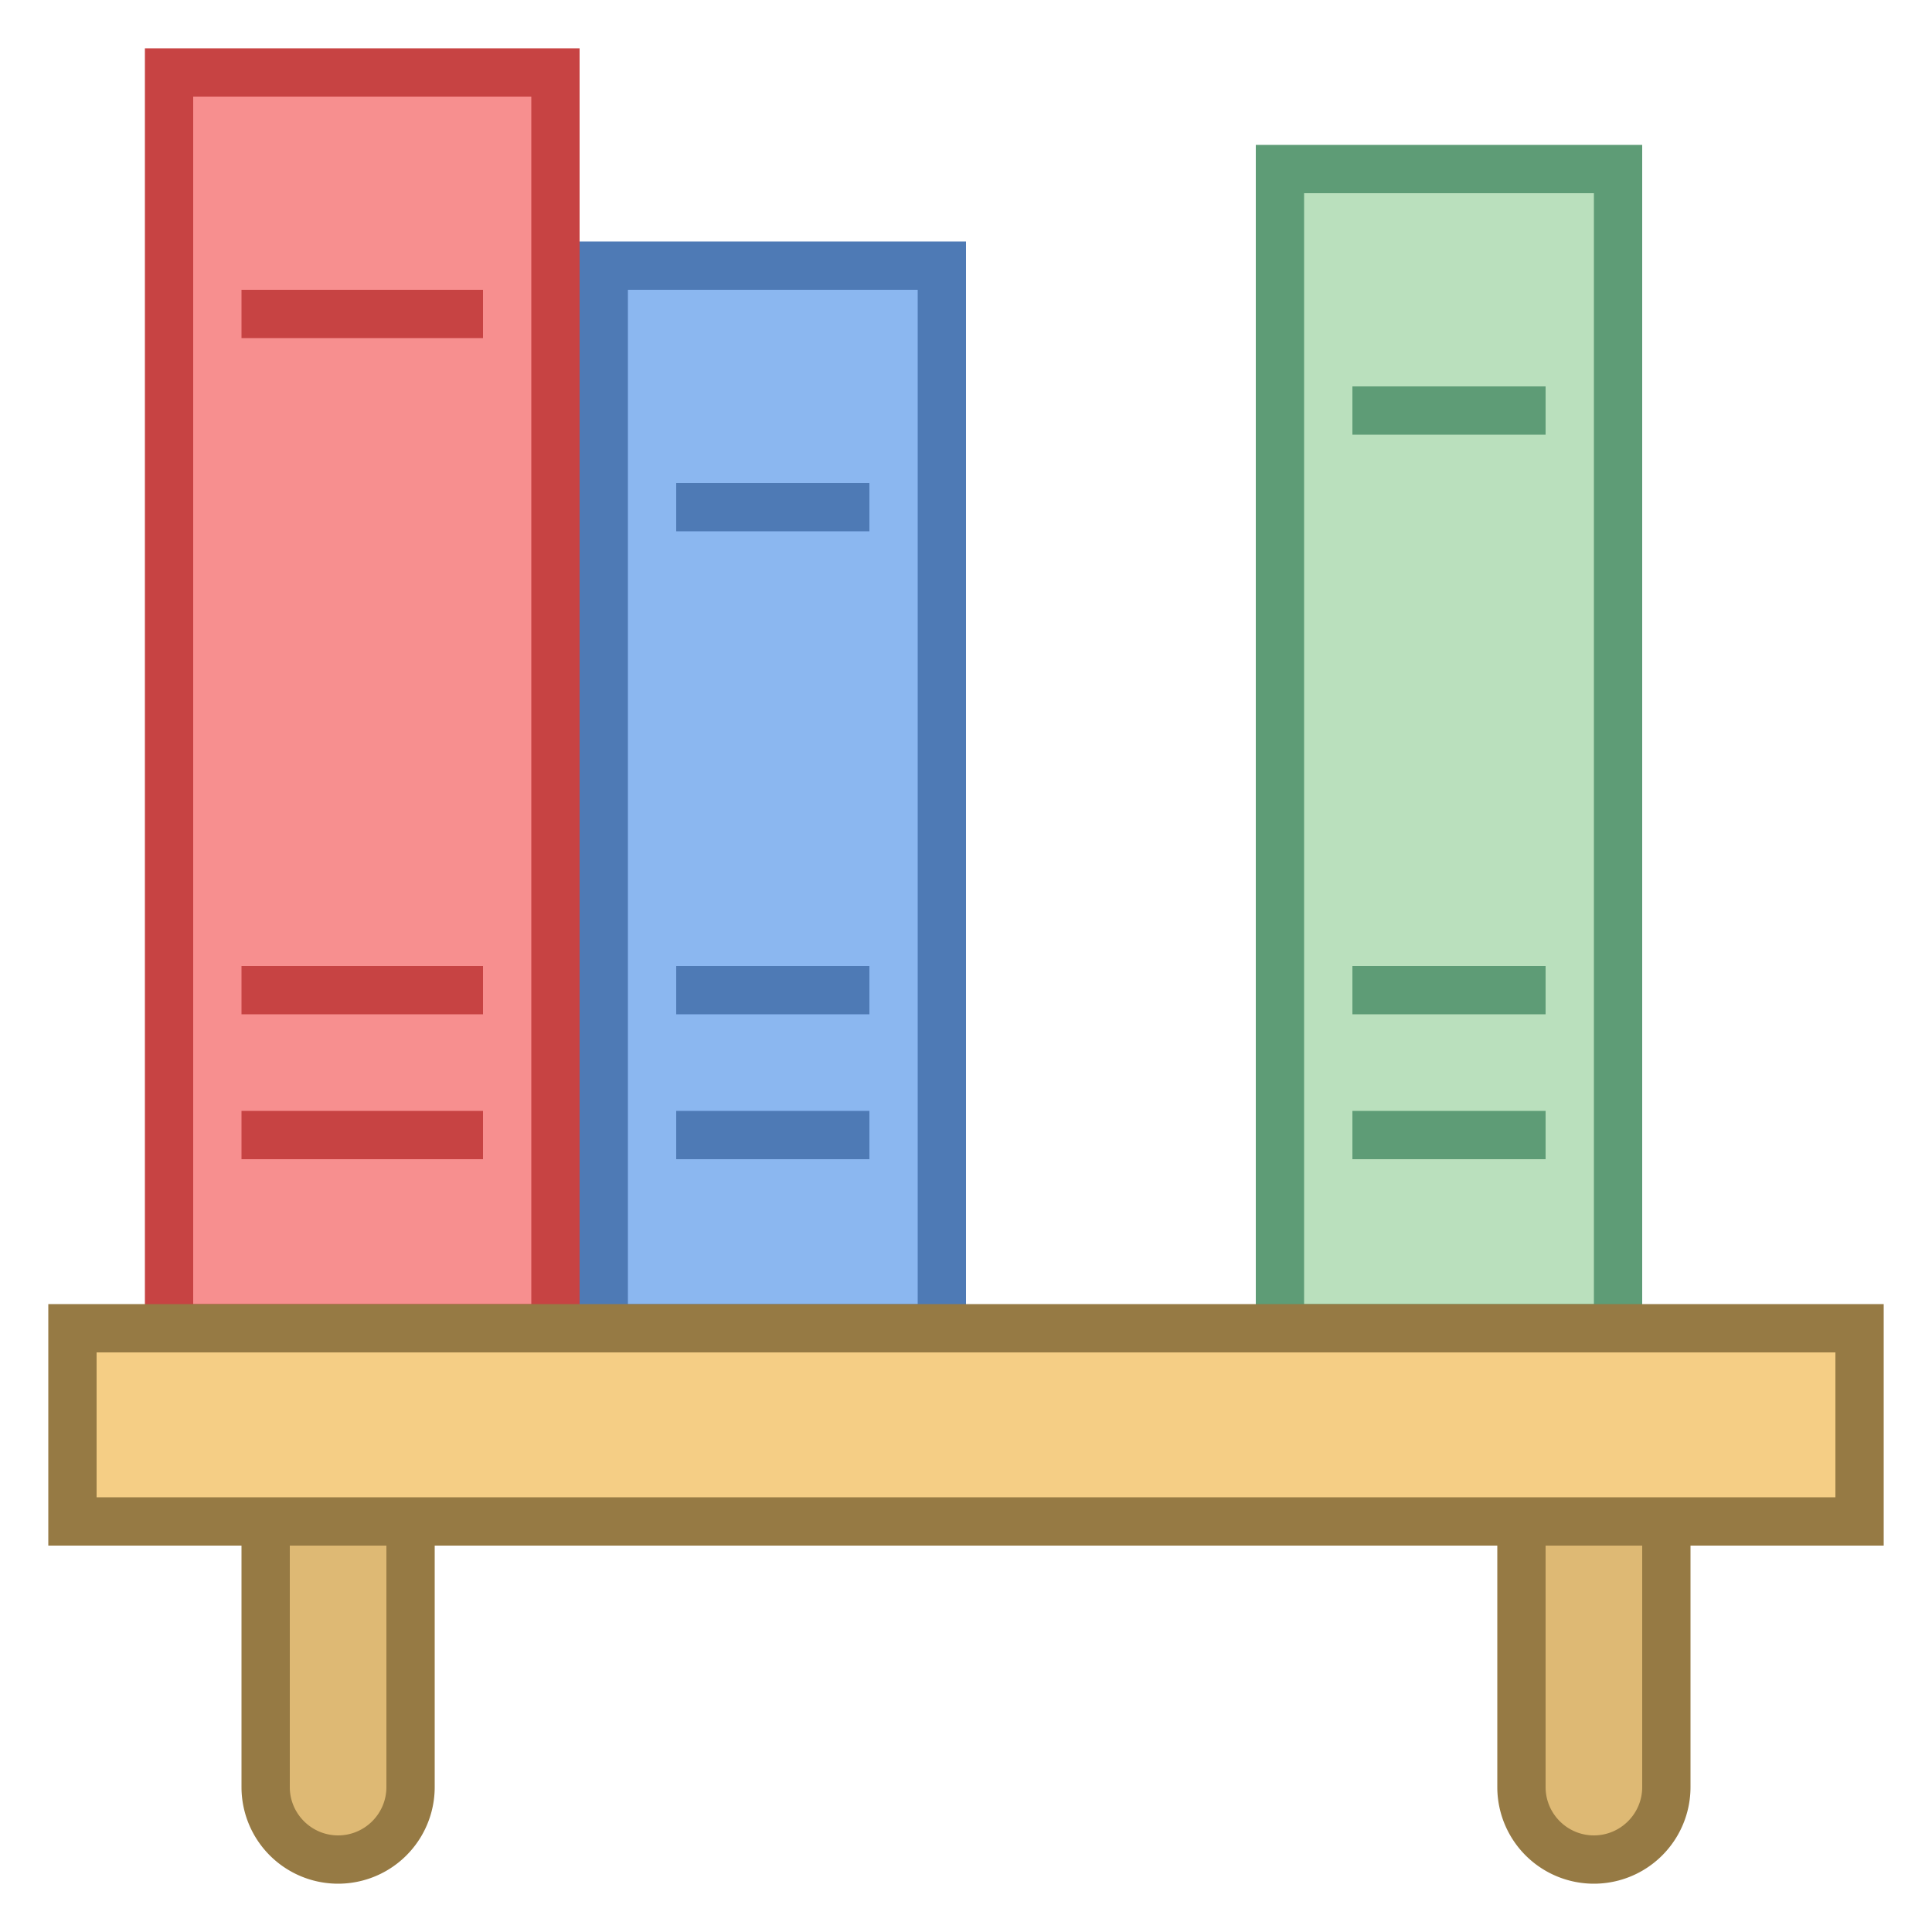 <svg viewBox="0 0 40 40" xmlns="http://www.w3.org/2000/svg"><path fill="#f78f8f" d="M3.5 1.5h8v26h-8z"></path><path d="M11 2v25H4V2h7m1-1H3v27h9V1z" fill="#c74343"></path><path fill="#8bb7f0" d="M12.5 5.5h7v22h-7z"></path><path d="M19 6v21h-6V6h6m1-1h-8v23h8V5z" fill="#4e7ab5"></path><path fill="none" stroke="#c74343" stroke-miterlimit="10" d="M5 6.5h5M5 20.5h5M5 23.5h5"></path><path fill="none" stroke="#4e7ab5" stroke-miterlimit="10" d="M14 10.5h4M14 20.5h4M14 23.5h4"></path><path fill="#bae0bd" d="M26.5 3.5h7v24h-7z"></path><path d="M33 4v23h-6V4h6m1-1h-8v25h8V3z" fill="#5e9c76"></path><path fill="none" stroke="#5e9c76" stroke-miterlimit="10" d="M28 8.5h4M28 20.5h4M28 23.5h4"></path><g><path d="M7 38.5c-.827 0-1.5-.673-1.5-1.5v-5.5h3V37c0 .827-.673 1.5-1.5 1.5z" fill="#deb974"></path><path d="M8 32v5c0 .551-.449 1-1 1s-1-.449-1-1v-5h2m1-1H5v6a2 2 0 104 0v-6z" fill="#967a44"></path></g><g><path d="M33 38.5c-.827 0-1.5-.673-1.5-1.5v-5.5h3V37c0 .827-.673 1.5-1.5 1.5z" fill="#deb974"></path><path d="M34 32v5c0 .551-.449 1-1 1s-1-.449-1-1v-5h2m1-1h-4v6a2 2 0 104 0v-6z" fill="#967a44"></path></g><g><path fill="#f5ce85" d="M1.5 27.5h37v4h-37z"></path><path d="M38 28v3H2v-3h36m1-1H1v5h38v-5z" fill="#967a44"></path></g></svg>